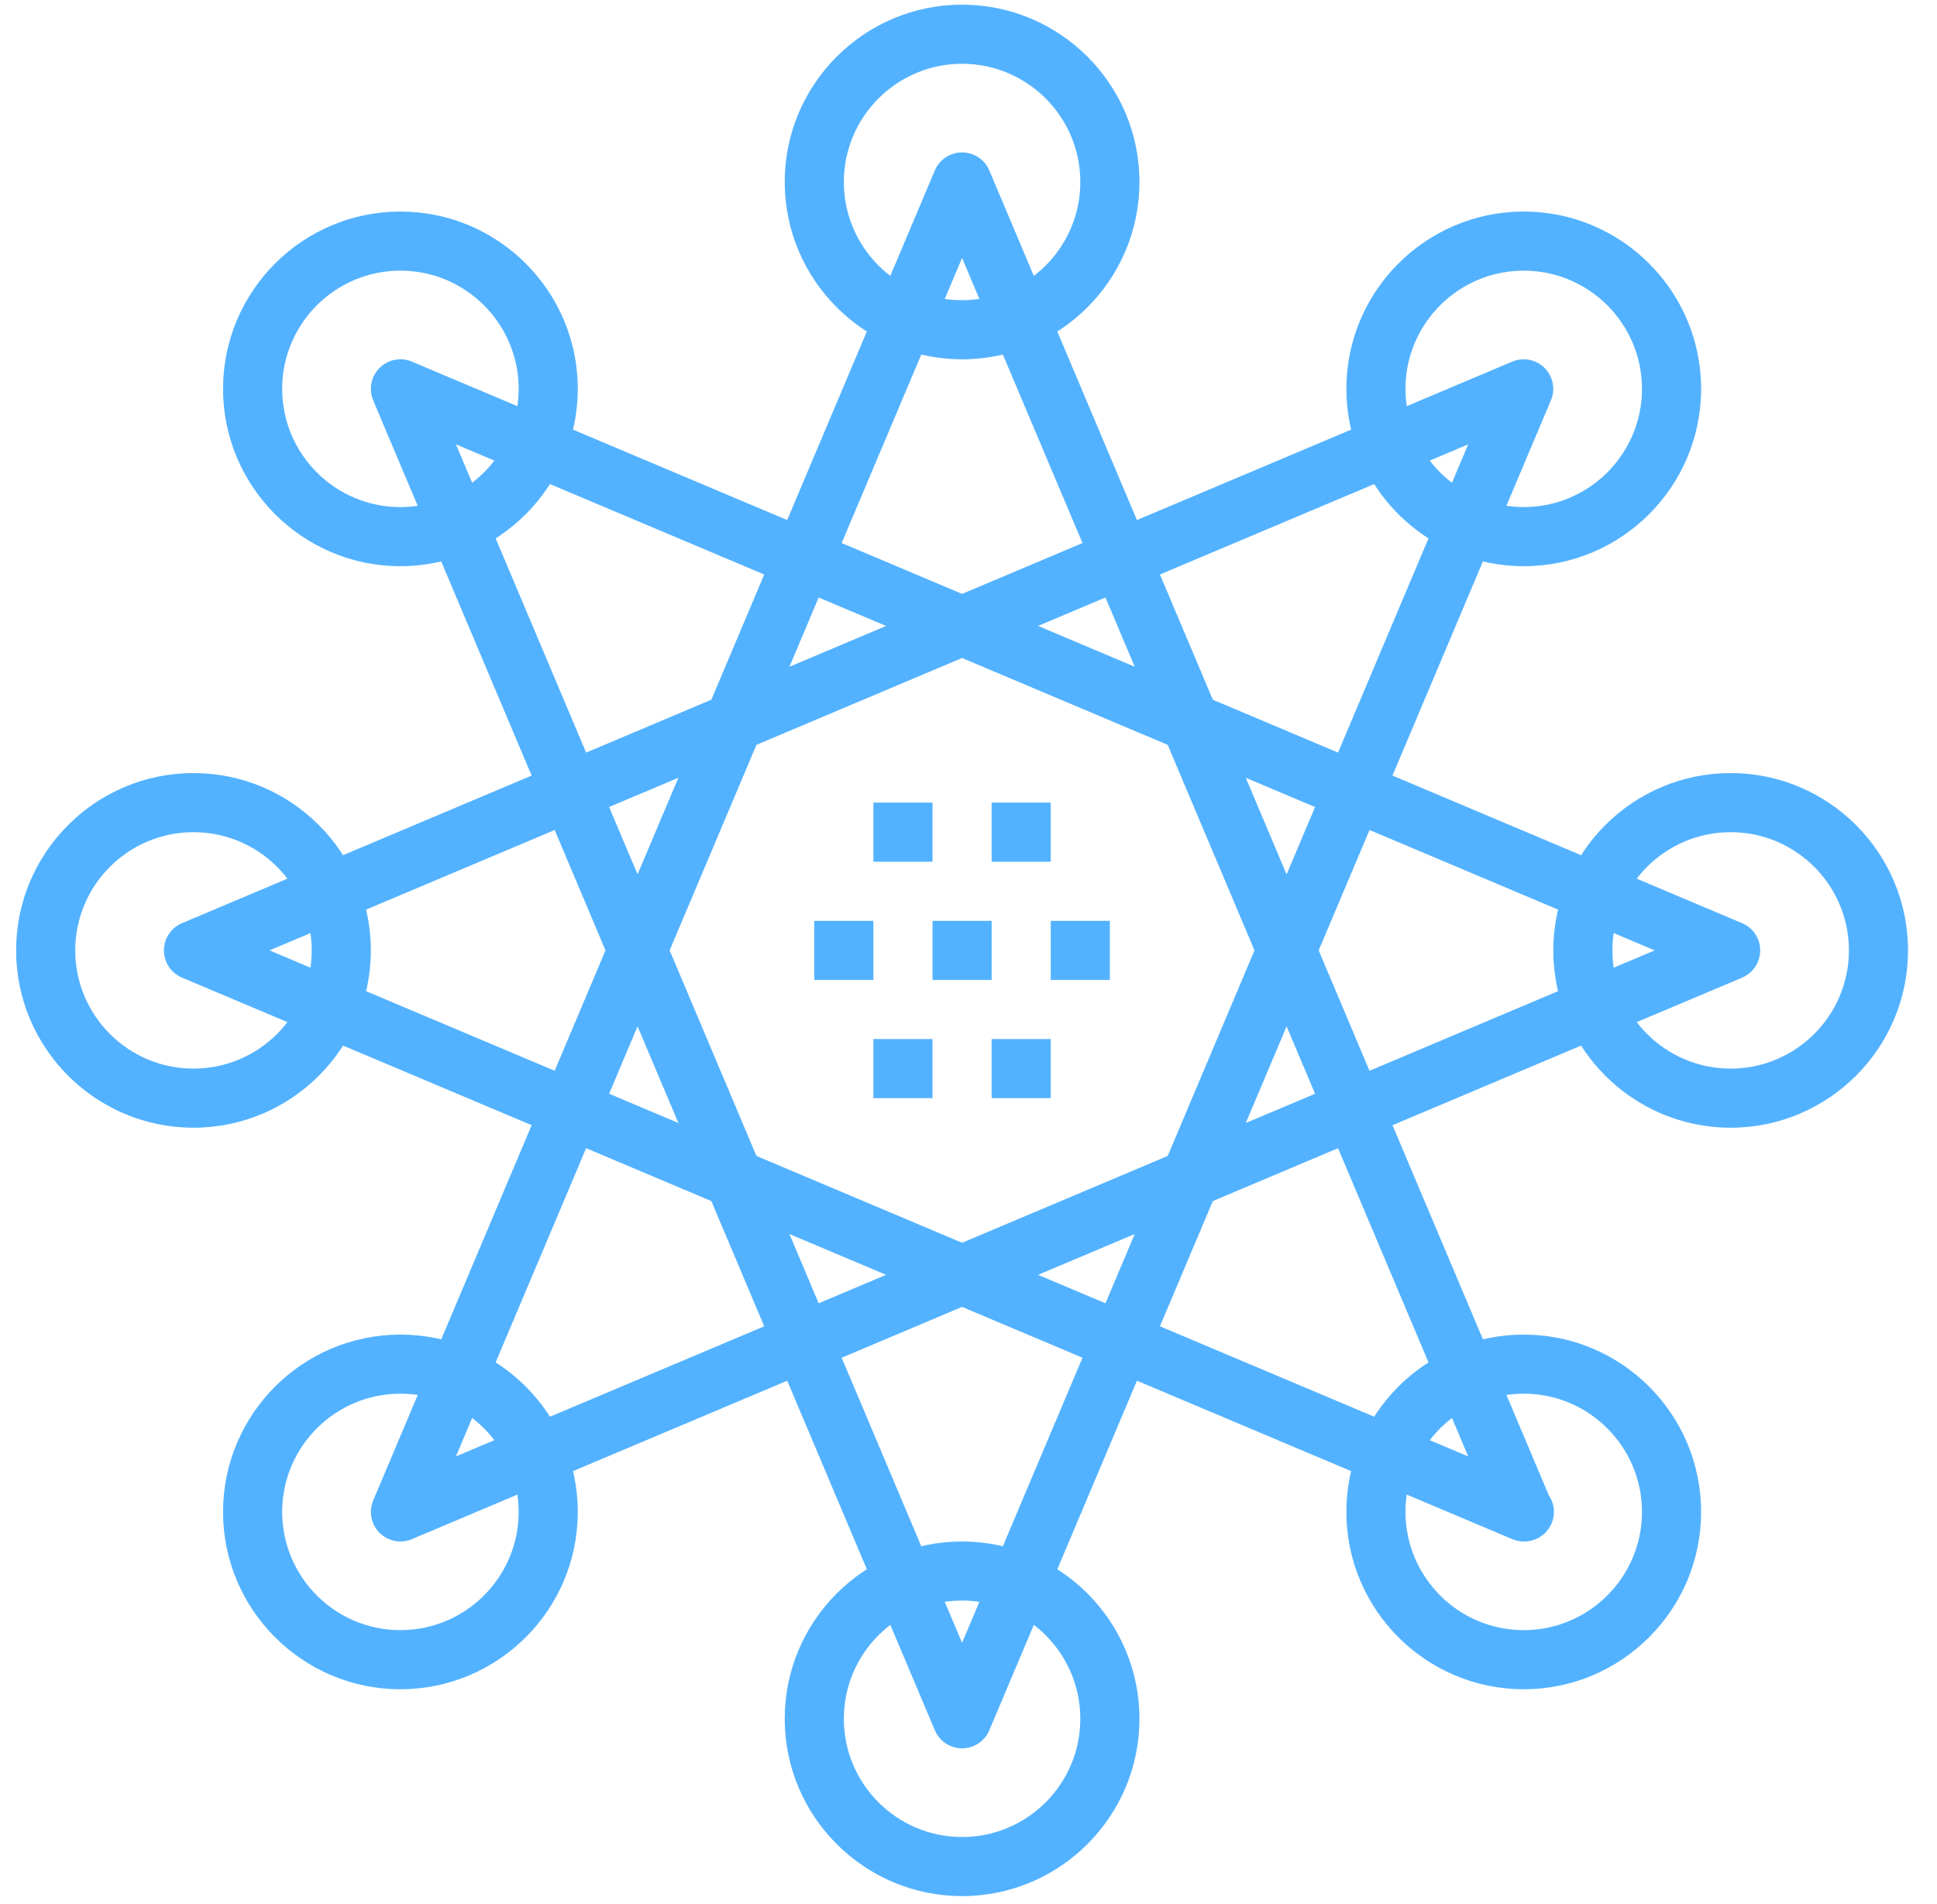 <?xml version="1.0" encoding="UTF-8"?>
<svg width="59px" height="58px" viewBox="0 0 59 58" version="1.1" xmlns="http://www.w3.org/2000/svg" xmlns:xlink="http://www.w3.org/1999/xlink">
    <!-- Generator: Sketch 52.2 (67145) - http://www.bohemiancoding.com/sketch -->
    <title>icon-smart-workflows</title>
    <desc>Created with Sketch.</desc>
    <g id="Dev" stroke="none" stroke-width="1" fill="none" fill-rule="evenodd">
        <g id="OnCorps_Home" transform="translate(-688, -5667)" fill="#53B2FF" fill-rule="nonzero">
            <g id="Group-33" transform="translate(553, 5597)">
                <g id="icon-smart-workflows" transform="translate(135, 70)">
                    <g id="35-machine-learning" transform="translate(0.491, 0.142)">
                        <path d="M28.813,10.805 C25.834,10.805 23.411,8.382 23.411,5.402 C23.411,2.423 25.834,0 28.813,0 C31.793,0 34.216,2.423 34.216,5.402 C34.216,8.382 31.793,10.805 28.813,10.805 Z M28.813,1.801 C26.827,1.801 25.212,3.416 25.212,5.402 C25.212,7.389 26.827,9.004 28.813,9.004 C30.8,9.004 32.415,7.389 32.415,5.402 C32.415,3.416 30.8,1.801 28.813,1.801 Z" id="Shape"></path>
                        <path d="M45.921,17.108 C42.942,17.108 40.519,14.685 40.519,11.705 C40.519,8.726 42.942,6.303 45.921,6.303 C48.901,6.303 51.324,8.726 51.324,11.705 C51.324,14.685 48.901,17.108 45.921,17.108 Z M45.921,8.104 C43.935,8.104 42.319,9.719 42.319,11.705 C42.319,13.692 43.935,15.307 45.921,15.307 C47.907,15.307 49.523,13.692 49.523,11.705 C49.523,9.719 47.907,8.104 45.921,8.104 Z" id="Shape"></path>
                        <path d="M52.224,34.216 C49.245,34.216 46.822,31.793 46.822,28.813 C46.822,25.834 49.245,23.411 52.224,23.411 C55.203,23.411 57.626,25.834 57.626,28.813 C57.626,31.793 55.203,34.216 52.224,34.216 Z M52.224,25.212 C50.238,25.212 48.622,26.827 48.622,28.813 C48.622,30.8 50.238,32.415 52.224,32.415 C54.21,32.415 55.826,30.8 55.826,28.813 C55.826,26.827 54.21,25.212 52.224,25.212 Z" id="Shape"></path>
                        <path d="M45.921,51.324 C42.942,51.324 40.519,48.901 40.519,45.921 C40.519,42.942 42.942,40.519 45.921,40.519 C48.901,40.519 51.324,42.942 51.324,45.921 C51.324,48.901 48.901,51.324 45.921,51.324 Z M45.921,42.319 C43.935,42.319 42.319,43.935 42.319,45.921 C42.319,47.907 43.935,49.523 45.921,49.523 C47.907,49.523 49.523,47.907 49.523,45.921 C49.523,43.935 47.907,42.319 45.921,42.319 Z" id="Shape"></path>
                        <path d="M11.705,17.108 C8.726,17.108 6.303,14.685 6.303,11.705 C6.303,8.726 8.726,6.303 11.705,6.303 C14.685,6.303 17.108,8.726 17.108,11.705 C17.108,14.685 14.685,17.108 11.705,17.108 Z M11.705,8.104 C9.719,8.104 8.104,9.719 8.104,11.705 C8.104,13.692 9.719,15.307 11.705,15.307 C13.692,15.307 15.307,13.692 15.307,11.705 C15.307,9.719 13.692,8.104 11.705,8.104 Z" id="Shape"></path>
                        <path d="M5.402,34.216 C2.423,34.216 0,31.793 0,28.813 C0,25.834 2.423,23.411 5.402,23.411 C8.382,23.411 10.805,25.834 10.805,28.813 C10.805,31.793 8.382,34.216 5.402,34.216 Z M5.402,25.212 C3.416,25.212 1.801,26.827 1.801,28.813 C1.801,30.8 3.416,32.415 5.402,32.415 C7.389,32.415 9.004,30.8 9.004,28.813 C9.004,26.827 7.389,25.212 5.402,25.212 Z" id="Shape"></path>
                        <path d="M11.705,51.324 C8.726,51.324 6.303,48.901 6.303,45.921 C6.303,42.942 8.726,40.519 11.705,40.519 C14.685,40.519 17.108,42.942 17.108,45.921 C17.108,48.901 14.685,51.324 11.705,51.324 Z M11.705,42.319 C9.719,42.319 8.104,43.935 8.104,45.921 C8.104,47.907 9.719,49.523 11.705,49.523 C13.692,49.523 15.307,47.907 15.307,45.921 C15.307,43.935 13.692,42.319 11.705,42.319 Z" id="Shape"></path>
                        <path d="M28.813,57.626 C25.834,57.626 23.411,55.203 23.411,52.224 C23.411,49.245 25.834,46.822 28.813,46.822 C31.793,46.822 34.216,49.245 34.216,52.224 C34.216,55.203 31.793,57.626 28.813,57.626 Z M28.813,48.622 C26.827,48.622 25.212,50.238 25.212,52.224 C25.212,54.21 26.827,55.826 28.813,55.826 C30.8,55.826 32.415,54.21 32.415,52.224 C32.415,50.238 30.8,48.622 28.813,48.622 Z" id="Shape"></path>
                        <path d="M28.813,53.124 C28.451,53.124 28.124,52.908 27.984,52.574 L23.487,41.924 L12.057,46.75 C11.719,46.894 11.329,46.817 11.07,46.558 C10.81,46.298 10.734,45.908 10.877,45.571 L15.703,34.139 L5.052,29.643 C4.719,29.502 4.502,29.175 4.502,28.813 C4.502,28.451 4.719,28.124 5.052,27.984 L15.702,23.487 L10.876,12.056 C10.734,11.718 10.81,11.328 11.069,11.069 C11.328,10.809 11.719,10.732 12.056,10.876 L23.486,15.702 L27.983,5.052 C28.124,4.718 28.451,4.502 28.813,4.502 C29.175,4.502 29.502,4.718 29.643,5.052 L34.139,15.702 L45.57,10.876 C45.908,10.732 46.297,10.809 46.557,11.069 C46.816,11.328 46.893,11.718 46.749,12.056 L41.923,23.487 L52.573,27.984 C52.907,28.124 53.124,28.451 53.124,28.813 C53.124,29.175 52.907,29.502 52.574,29.643 L41.924,34.139 L46.686,45.418 C46.783,45.562 46.84,45.735 46.84,45.921 C46.84,46.419 46.436,46.822 45.939,46.822 C45.933,46.822 45.926,46.822 45.921,46.822 C45.803,46.822 45.684,46.799 45.571,46.75 L34.14,41.924 L29.643,52.574 C29.502,52.908 29.175,53.124 28.813,53.124 Z M25.146,41.224 L28.813,49.909 L32.481,41.224 L28.813,39.675 L25.146,41.224 Z M34.84,40.266 L44.229,44.229 L40.265,34.84 L36.451,36.451 L34.84,40.266 Z M17.362,34.84 L13.397,44.229 L22.787,40.266 L21.176,36.451 L17.362,34.84 Z M31.128,38.698 L33.181,39.565 L34.072,37.455 L31.128,38.698 Z M23.555,37.455 L24.445,39.565 L26.498,38.698 L23.555,37.455 Z M22.55,35.076 L28.813,37.721 L35.077,35.076 L37.72,28.813 L35.076,22.551 L28.813,19.905 L22.55,22.551 L19.906,28.813 L22.55,35.076 Z M38.698,31.128 L37.455,34.072 L39.565,33.181 L38.698,31.128 Z M18.062,33.181 L20.172,34.072 L18.929,31.128 L18.062,33.181 Z M39.675,28.813 L41.223,32.481 L49.909,28.813 L41.224,25.146 L39.675,28.813 Z M7.717,28.813 L16.403,32.481 L17.952,28.813 L16.404,25.146 L7.717,28.813 Z M37.455,23.555 L38.698,26.498 L39.565,24.446 L37.455,23.555 Z M18.062,24.445 L18.929,26.497 L20.172,23.554 L18.062,24.445 Z M36.451,21.176 L40.265,22.787 L44.229,13.397 L34.84,17.361 L36.451,21.176 Z M13.397,13.397 L17.362,22.787 L21.176,21.176 L22.787,17.362 L13.397,13.397 Z M31.128,18.928 L34.072,20.171 L33.181,18.061 L31.128,18.928 Z M24.445,18.062 L23.555,20.172 L26.498,18.929 L24.445,18.062 Z M25.146,16.403 L28.813,17.952 L32.481,16.403 L28.813,7.717 L25.146,16.403 Z" id="Shape"></path>
                        <polygon id="Rectangle-path" points="26.112 24.311 27.913 24.311 27.913 26.112 26.112 26.112"></polygon>
                        <polygon id="Rectangle-path" points="29.714 24.311 31.514 24.311 31.514 26.112 29.714 26.112"></polygon>
                        <rect id="Rectangle-path" x="31.514" y="27.913" width="1.801" height="1.801"></rect>
                        <rect id="Rectangle-path" x="27.913" y="27.913" width="1.801" height="1.801"></rect>
                        <rect id="Rectangle-path" x="24.311" y="27.913" width="1.801" height="1.801"></rect>
                        <polygon id="Rectangle-path" points="29.714 31.514 31.514 31.514 31.514 33.315 29.714 33.315"></polygon>
                        <polygon id="Rectangle-path" points="26.112 31.514 27.913 31.514 27.913 33.315 26.112 33.315"></polygon>
                    </g>
                </g>
            </g>
        </g>
    </g>
</svg>